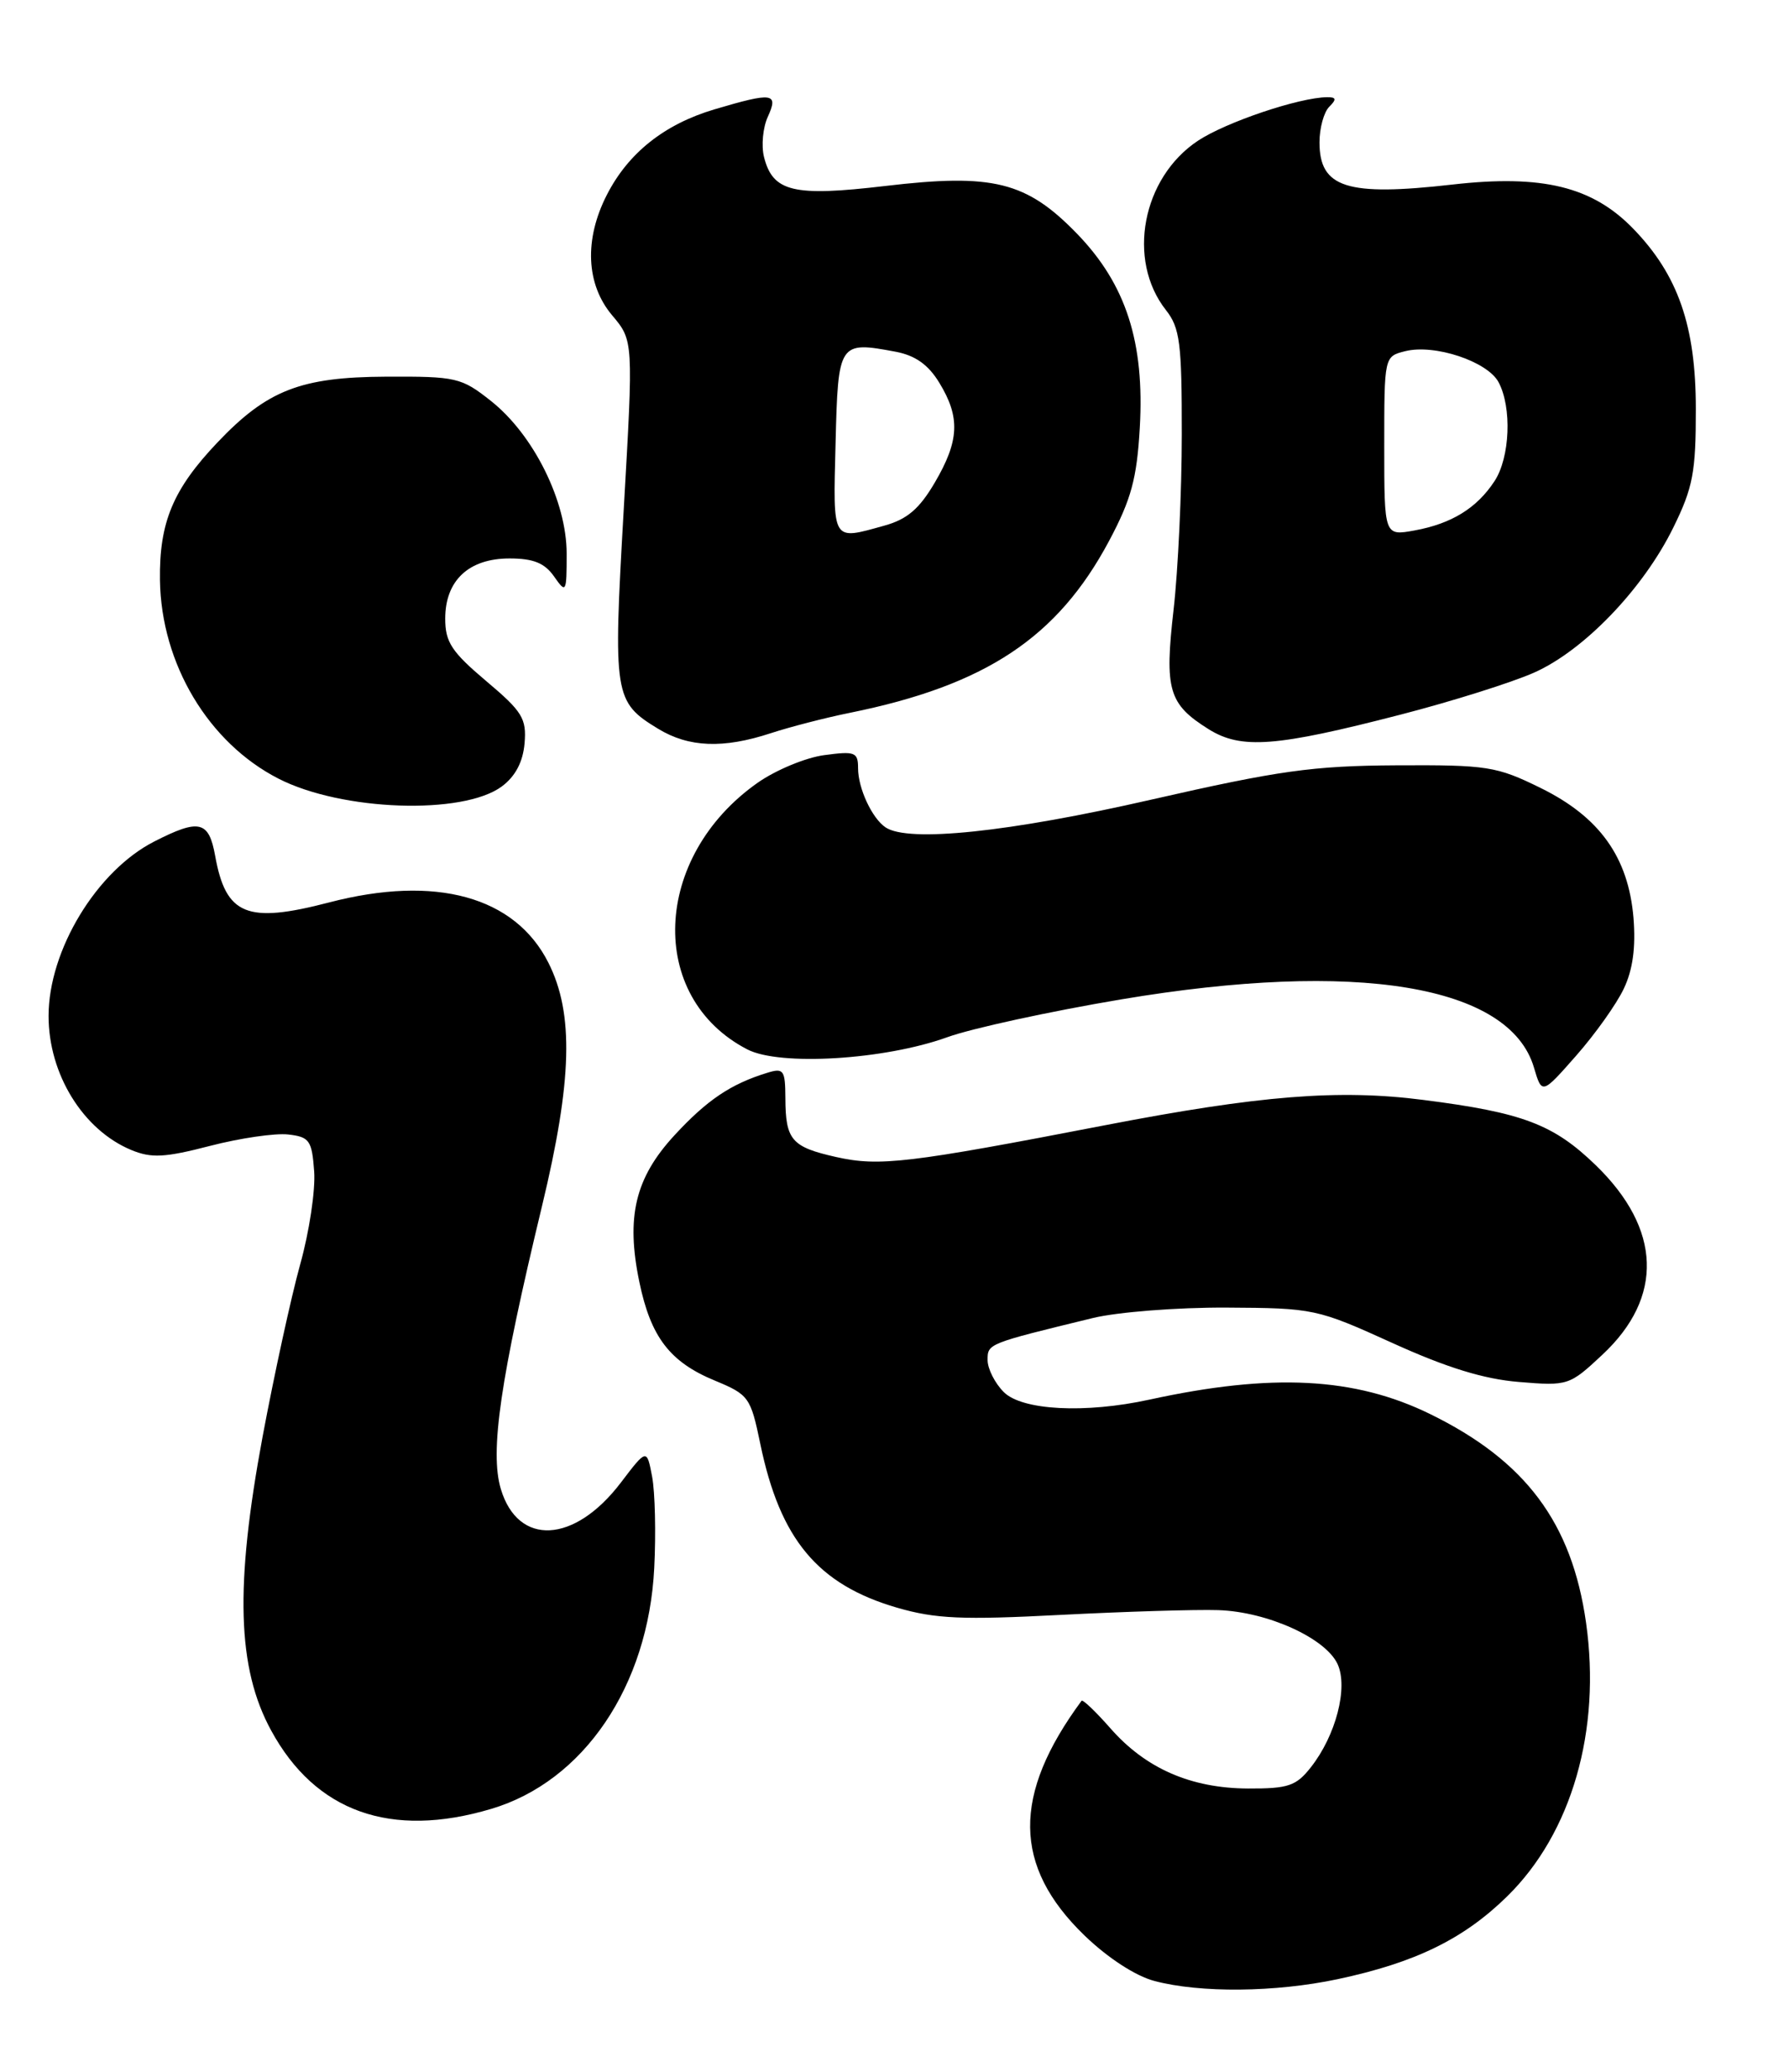 <?xml version="1.0" encoding="UTF-8" standalone="no"?>
<!DOCTYPE svg PUBLIC "-//W3C//DTD SVG 1.1//EN" "http://www.w3.org/Graphics/SVG/1.1/DTD/svg11.dtd" >
<svg xmlns="http://www.w3.org/2000/svg" xmlns:xlink="http://www.w3.org/1999/xlink" version="1.1" viewBox="0 0 221 256">
 <g >
 <path fill="currentColor"
d=" M 165.23 244.54 C 174.83 242.50 180.81 239.58 186.19 234.30 C 194.17 226.47 197.81 213.80 195.93 200.50 C 194.18 188.14 188.46 180.49 176.68 174.72 C 167.35 170.15 157.13 169.63 142.00 172.93 C 134.05 174.67 126.26 174.26 124.00 172.00 C 122.90 170.90 122.00 169.12 122.00 168.04 C 122.00 166.01 121.98 166.02 135.00 162.85 C 138.03 162.11 145.45 161.53 151.50 161.56 C 162.28 161.62 162.69 161.70 172.00 165.93 C 178.71 168.98 183.31 170.40 187.65 170.75 C 193.69 171.25 193.88 171.19 197.95 167.38 C 205.54 160.29 205.25 151.85 197.14 143.98 C 191.91 138.91 188.13 137.47 175.82 135.90 C 165.40 134.56 155.60 135.34 136.50 139.03 C 112.19 143.73 108.62 144.15 103.31 142.96 C 97.78 141.72 97.04 140.86 97.02 135.68 C 97.00 132.19 96.81 131.92 94.75 132.56 C 90.26 133.94 87.32 135.93 83.31 140.28 C 78.46 145.54 77.31 150.36 78.98 158.39 C 80.39 165.21 82.75 168.29 88.33 170.59 C 92.50 172.32 92.73 172.64 93.92 178.39 C 96.36 190.20 101.02 195.79 110.82 198.64 C 115.57 200.02 118.88 200.16 131.00 199.53 C 138.97 199.12 147.75 198.85 150.50 198.94 C 156.57 199.14 163.77 202.40 165.24 205.62 C 166.56 208.52 165.02 214.44 161.93 218.36 C 160.12 220.67 159.13 221.00 154.18 220.98 C 147.12 220.95 141.53 218.51 137.18 213.55 C 135.36 211.48 133.76 209.95 133.61 210.14 C 125.03 221.77 125.13 230.57 133.95 239.12 C 136.83 241.90 140.26 244.14 142.61 244.76 C 148.27 246.26 157.53 246.17 165.23 244.54 Z  M 60.67 223.50 C 72.11 220.11 80.09 208.32 80.82 193.73 C 81.04 189.45 80.92 184.38 80.56 182.46 C 79.90 178.97 79.90 178.97 76.66 183.23 C 70.94 190.72 64.00 191.07 61.87 183.98 C 60.49 179.37 61.79 170.46 66.96 149.00 C 70.69 133.52 70.91 125.23 67.75 118.96 C 63.62 110.76 53.83 108.07 40.66 111.50 C 30.50 114.15 27.90 113.09 26.58 105.75 C 25.80 101.41 24.62 101.13 19.06 103.97 C 11.94 107.60 6.00 117.41 6.00 125.53 C 6.00 132.72 10.26 139.62 16.22 142.09 C 18.70 143.12 20.36 143.03 25.95 141.58 C 29.65 140.62 33.99 139.99 35.59 140.17 C 38.23 140.47 38.53 140.89 38.81 144.73 C 38.98 147.06 38.20 152.24 37.08 156.23 C 35.97 160.23 33.88 169.80 32.44 177.50 C 29.00 196.00 29.29 206.11 33.50 213.82 C 38.97 223.87 48.28 227.19 60.67 223.50 Z  M 200.59 122.16 C 201.71 119.82 202.08 117.04 201.79 113.42 C 201.16 105.91 197.61 100.94 190.30 97.35 C 184.87 94.68 183.73 94.50 172.50 94.56 C 162.14 94.62 158.00 95.20 142.17 98.81 C 124.64 102.82 112.22 104.12 109.40 102.23 C 107.73 101.12 106.00 97.40 106.00 94.93 C 106.00 92.93 105.63 92.79 101.83 93.30 C 99.54 93.60 95.84 95.14 93.60 96.71 C 80.57 105.87 79.90 123.24 92.32 129.66 C 96.34 131.74 109.26 130.95 117.00 128.16 C 120.03 127.06 129.70 124.96 138.50 123.48 C 167.59 118.59 186.48 121.71 189.49 131.89 C 190.48 135.24 190.48 135.24 194.72 130.42 C 197.06 127.76 199.70 124.05 200.59 122.16 Z  M 61.99 97.17 C 63.66 95.93 64.60 94.15 64.80 91.85 C 65.06 88.78 64.54 87.92 60.05 84.14 C 55.79 80.54 55.00 79.34 55.00 76.44 C 55.00 71.72 57.91 69.00 62.94 69.00 C 65.88 69.00 67.28 69.56 68.44 71.22 C 69.94 73.36 70.00 73.25 70.00 68.40 C 70.00 61.95 65.93 53.73 60.66 49.55 C 56.99 46.64 56.38 46.50 47.66 46.54 C 37.14 46.59 32.99 48.21 26.86 54.67 C 21.37 60.45 19.66 64.55 19.76 71.68 C 19.91 82.01 25.74 91.78 34.41 96.21 C 42.22 100.21 57.19 100.73 61.99 97.17 Z  M 95.22 90.59 C 97.57 89.82 101.97 88.68 105.00 88.07 C 121.76 84.67 130.64 78.78 137.01 66.83 C 139.74 61.70 140.44 59.14 140.80 52.87 C 141.41 42.28 139.10 35.13 133.05 28.88 C 126.80 22.43 122.67 21.40 109.35 22.98 C 98.00 24.32 95.47 23.71 94.38 19.40 C 94.03 18.00 94.24 15.76 94.85 14.43 C 96.20 11.47 95.48 11.37 88.23 13.52 C 82.06 15.36 77.60 18.91 74.96 24.09 C 72.15 29.59 72.39 35.13 75.62 38.96 C 78.25 42.08 78.25 42.08 77.05 62.97 C 75.73 85.98 75.84 86.72 81.31 90.05 C 85.09 92.35 89.35 92.52 95.22 90.59 Z  M 173.00 88.30 C 179.32 86.67 186.75 84.33 189.50 83.11 C 195.68 80.37 203.00 72.74 206.71 65.18 C 209.14 60.24 209.50 58.33 209.49 50.50 C 209.49 40.29 207.30 33.98 201.77 28.27 C 196.73 23.06 190.54 21.54 179.45 22.80 C 166.38 24.29 163.00 23.21 163.00 17.58 C 163.00 15.83 163.54 13.86 164.20 13.20 C 165.13 12.27 165.08 12.00 163.95 12.01 C 160.50 12.04 151.48 15.08 148.00 17.38 C 141.09 21.95 139.16 32.12 144.03 38.31 C 145.76 40.51 146.00 42.38 145.99 53.66 C 145.99 60.72 145.53 70.45 144.98 75.29 C 143.84 85.25 144.35 86.99 149.31 90.10 C 153.34 92.61 157.61 92.28 173.00 88.30 Z  M 103.22 54.76 C 103.53 42.28 103.62 42.14 110.65 43.46 C 113.07 43.92 114.68 45.06 116.04 47.30 C 118.64 51.56 118.51 54.46 115.48 59.62 C 113.57 62.88 112.06 64.17 109.23 64.95 C 102.71 66.76 102.91 67.09 103.22 54.76 Z  M 171.00 55.13 C 171.00 44.04 171.00 44.04 173.59 43.39 C 177.21 42.48 183.74 44.65 185.12 47.22 C 186.79 50.34 186.54 56.53 184.62 59.45 C 182.44 62.78 179.33 64.70 174.75 65.54 C 171.00 66.22 171.00 66.22 171.00 55.13 Z "/>
</g>
</svg>